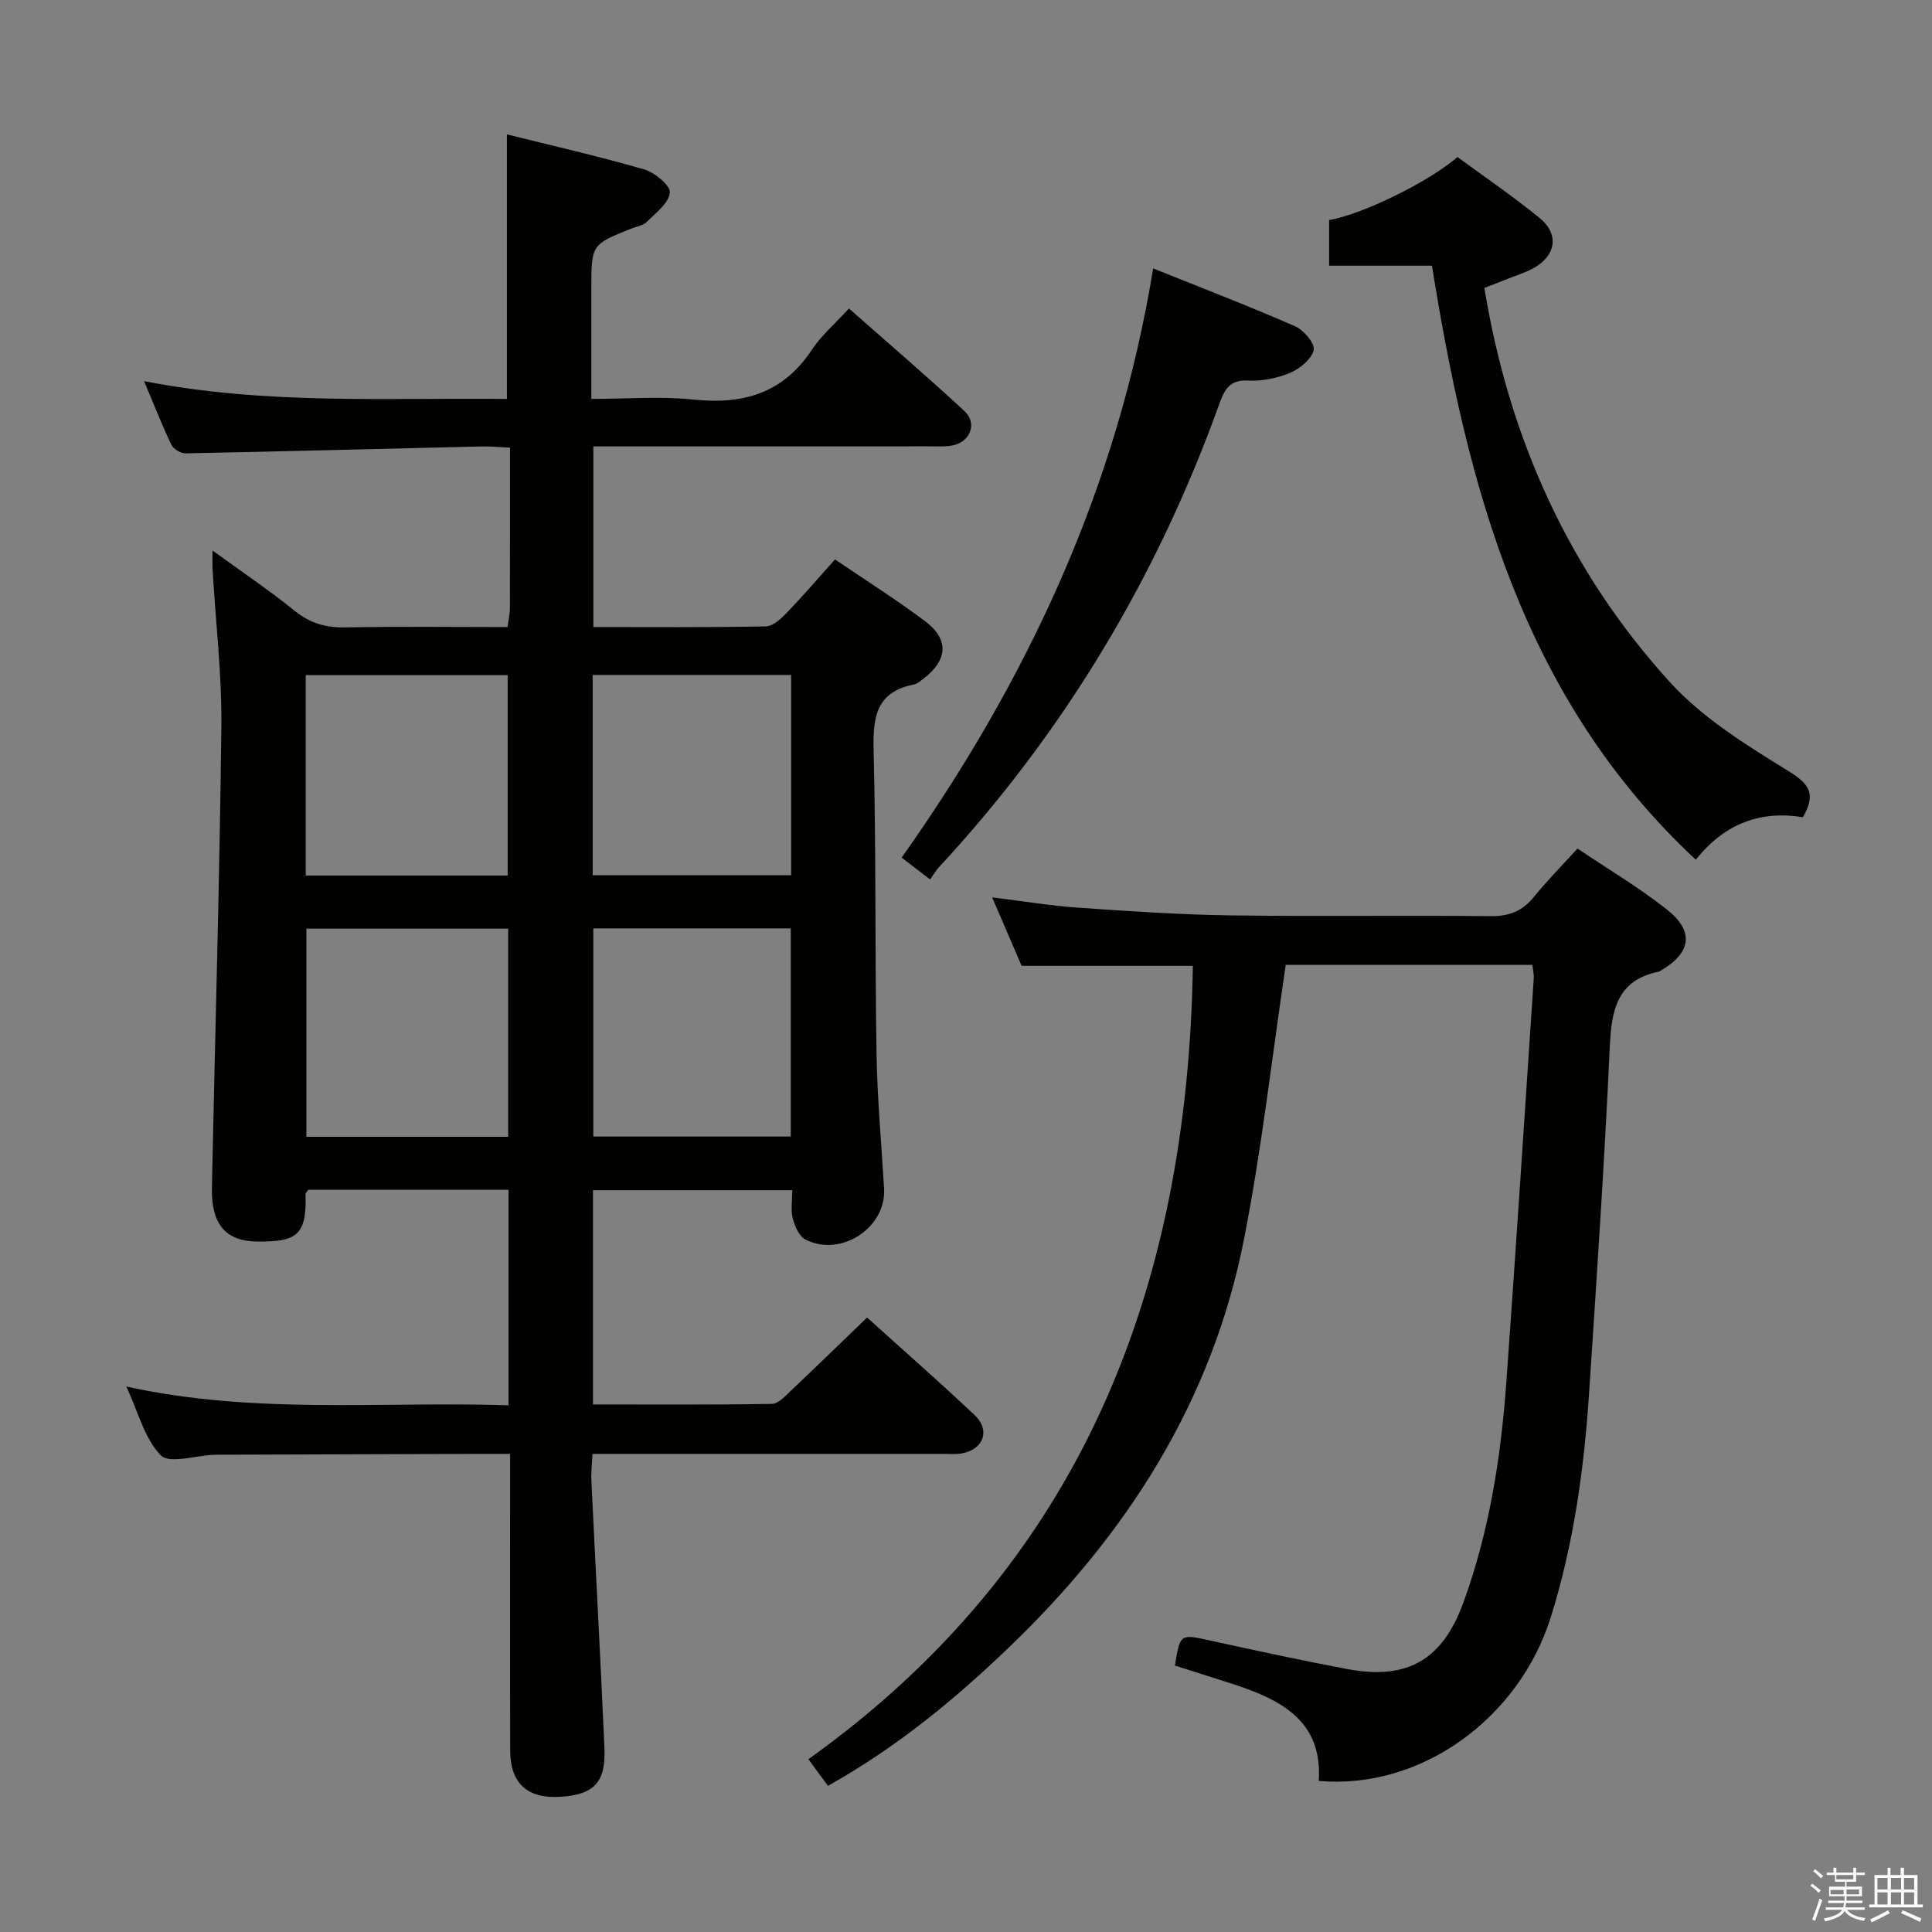 <svg enable-background="new 0 0 400 400" viewBox="0 0 400 400" xmlns="http://www.w3.org/2000/svg"><rect x="0" y="0" width="400" height="400" fill="#808080" stroke="none"/><path d="m374.8 390.4.4-.4c.7.5 1.3 1 1.8 1.4l-.5.5c-.5-.6-1.1-1.1-1.7-1.5zm1 7.3-.6-.3c.5-1.4 1.1-2.8 1.5-4.3.2.1.4.2.6.3-.5 1.3-1 2.8-1.5 4.3zm-.4-10.3.4-.4c.4.3 1 .8 1.7 1.4l-.5.5c-.4-.5-1-1-1.6-1.5zm2.5.3h1.7v-1h.6v1h3.5v-1h.6v1h1.8v.5h-1.8v1.4h-2v1h3.2v2h-3.2v.9h3.3v.5h-3.4c0 .3-.1.6-.1.9h4v.5h-3.7c.7.9 1.9 1.5 3.8 1.7-.1.2-.2.4-.3.6-2.1-.4-3.5-1.1-4-2.1-.4 1-1.8 1.7-4 2.2-.1-.2-.2-.4-.3-.6 2.1-.4 3.4-1 3.8-1.8h-3.4v-.5h3.6c.1-.3.1-.6.2-.9h-3.3v-.5h3.4c0-.3 0-.6 0-.9h-3.2v-2h3.3v-1h-2.1v-1.4h-1.7v-.5zm1.1 3.5v1h2.7c0-.3 0-.4 0-.4 0-.2 0-.2 0-.2 0-.1 0-.2 0-.3h-2.7zm1.2-3v.9h3.5v-.9zm4.7 3h-2.6v.6.4h2.6z" fill="#fbfafc"/><path d="m393.6 386.7h.6v1.5h2.8v6.1h1.1v.6h-11.1v-.6h1.1v-6.1h2.7v-1.5h.6v1.5h2.1v-1.5zm-2.7 8.8.4.6c-1.2.6-2.5 1.3-3.8 1.9-.1-.2-.2-.4-.3-.6 1.2-.6 2.5-1.2 3.7-1.9zm-2.2-6.7v2.4h2.1v-2.4zm0 3v2.5h2.1v-2.5zm2.8-3v2.4h2.1v-2.4zm0 3v2.5h2.1v-2.5zm6 6.1c-1.4-.7-2.7-1.3-3.9-1.8l.3-.6c1.5.6 2.7 1.2 3.9 1.7zm-1.2-9.1h-2.1v2.4h2.1zm-2.1 3v2.5h2.1v-2.5z" fill="#fbfafc"/><g fill="#010100"><path d="m44 113.98c6.12 4.45 11.75 8.23 17.01 12.48 3.19 2.58 6.45 3.52 10.5 3.44 11.13-.22 22.26-.07 33.57-.07.21-1.56.48-2.68.49-3.8.03-10.96.02-21.92.02-33.35-2.27-.1-4.04-.29-5.81-.25-20.45.48-40.91 1.03-61.36 1.43-1 .02-2.52-.89-2.94-1.78-1.97-4.13-3.64-8.4-5.65-13.17 25.29 4.94 50.19 3.42 75.12 3.69 0-18.42 0-36.28 0-54.78 9.32 2.33 18.95 4.51 28.43 7.26 2.18.63 5.45 3.34 5.31 4.8-.21 2.17-2.92 4.2-4.78 6.06-.76.76-2.1.95-3.18 1.38-8.3 3.3-8.3 3.3-8.3 12.56v22.71c7.36 0 14.35-.58 21.21.14 10.25 1.07 18.49-1.32 24.42-10.28 1.99-3.01 4.85-5.45 7.71-8.58 8.36 7.38 16.27 14.15 23.9 21.23 2.73 2.54 1.22 6.42-2.48 7.13-1.45.28-2.99.18-4.49.18-21.33.01-42.67.01-64 .01-1.81 0-3.62 0-5.85 0v37.4c12.1 0 23.9.1 35.7-.13 1.48-.03 3.16-1.59 4.35-2.83 3.33-3.46 6.46-7.11 9.98-11.04 6.38 4.34 12.7 8.33 18.66 12.8 4.97 3.73 4.69 8-.26 11.83-.65.51-1.36 1.13-2.12 1.28-7.71 1.53-8.46 6.69-8.29 13.52.53 20.98.26 41.99.61 62.98.15 9.3 1.02 18.58 1.56 27.87.47 8.1-8.97 14.3-16.32 10.51-1.3-.67-2.17-2.76-2.59-4.37-.44-1.71-.1-3.63-.1-5.82-13.79 0-27.36 0-41.26 0v44.36c12.51 0 24.78.09 37.04-.12 1.34-.02 2.77-1.63 3.94-2.73 5.18-4.89 10.28-9.86 15.77-15.15 7.26 6.56 14.87 13.23 22.24 20.17 3.32 3.13 1.92 7.1-2.57 7.95-1.29.25-2.66.11-3.99.11-22.17 0-44.33 0-66.5 0-1.82 0-3.65 0-6.03 0-.09 2-.31 3.77-.23 5.52.88 18.43 1.89 36.86 2.7 55.3.32 7.2-2.13 9.72-9.1 10.18-6.79.44-10.39-2.75-10.41-9.55-.06-18.5-.02-37-.02-55.5 0-1.8 0-3.6 0-5.95-2.29 0-4.07 0-5.84 0-18 .05-36 .11-53.99.17-.5 0-1 0-1.5.02-3.78.15-9.18 1.92-10.98.11-3.36-3.4-4.64-8.86-7.14-14.24 26.72 5.86 52.81 3.03 79.12 3.88 0-15.2 0-29.77 0-44.61-14.02 0-27.77 0-41.47 0-.25.39-.57.66-.56.92.33 8.78-2.14 9.82-9.91 9.79-6.63-.03-9.63-3.59-9.47-11.19.66-31.78 1.6-63.57 1.96-95.35.12-10.78-1.17-21.57-1.8-32.35-.08-1.12-.03-2.23-.03-4.18zm61.21 121.38c0-14.66 0-28.86 0-43.09-14.14 0-27.9 0-41.78 0v43.09zm17.63-43.15v43.1h40.88c0-14.48 0-28.68 0-43.1-13.69 0-27.11 0-40.88 0zm-17.73-10.94c0-14.18 0-27.87 0-41.49-14.23 0-27.99 0-41.81 0v41.49zm17.6-.07h41.09c0-13.98 0-27.58 0-41.46-13.73 0-27.25 0-41.09 0z"/><path d="m246.97 199.97c-11.44 0-23 0-35.45 0-1.67-3.87-3.74-8.66-6.11-14.18 6.49.8 12.17 1.74 17.9 2.14 10.43.72 20.88 1.44 31.33 1.59 17.99.25 35.99-.04 53.98.16 3.88.04 6.6-1.06 9-4.03 2.71-3.35 5.76-6.42 8.98-9.97 6.28 4.24 12.73 8.05 18.54 12.65 5.7 4.51 5 8.93-1.24 12.59-.14.08-.28.21-.43.24-8.79 1.79-9.84 8.08-10.19 15.76-1.1 23.91-2.71 47.8-4.29 71.69-1.03 15.6-3.19 31.02-7.85 46.02-6.6 21.24-27.03 35.96-48.11 34.09.83-12.34-7.7-16.76-17.54-19.98-4.08-1.33-8.19-2.61-12.24-3.9 1.09-6.66 1.06-6.55 7.42-5.16 9.4 2.06 18.81 4.1 28.26 5.88 12.43 2.34 19.71-1.88 24.04-13.75 5.39-14.77 7.79-30.16 8.91-45.75 2.01-27.83 3.8-55.68 5.67-83.53.05-.8-.16-1.62-.29-2.77-17.33 0-34.54 0-51.06 0-2.88 19.29-4.99 38.29-8.68 56.98-6.6 33.44-24.2 60.88-48.55 84.26-11.31 10.87-23.36 20.79-37.55 28.74-1.24-1.68-2.46-3.35-4.05-5.51 56.44-40.34 78.52-97.26 79.6-164.26z"/><path d="m296.47 55.01c-7.38 0-14.16 0-21.29 0 0-3.38 0-6.42 0-9.45 6.78-1.14 20.56-7.84 26.58-13.05 5.61 4.13 11.51 8.14 17.01 12.63 4.13 3.37 3.38 7.84-1.37 10.43-1.59.87-3.36 1.41-5.05 2.08-1.67.67-3.35 1.31-5.03 1.97 5.09 31.03 17.44 58.53 38.38 81.57 6.79 7.47 15.88 13.09 24.59 18.46 4.38 2.7 5.74 4.72 2.98 9.55-8.57-1.42-16.12 1.16-22.17 8.8-35.88-33.42-47.28-77.25-54.63-122.99z"/><path d="m192.57 182.09c-2.31-1.78-3.86-2.97-5.89-4.53 26-36.74 44.66-76.54 52.07-121.99 10.24 4.12 19.91 7.83 29.39 11.98 1.78.78 4.15 3.59 3.85 4.92-.43 1.88-2.84 3.85-4.85 4.7-2.68 1.13-5.83 1.78-8.72 1.62-4.01-.22-4.99 2.09-6.06 5.07-12.89 35.8-32.1 67.79-57.99 95.72-.58.62-.99 1.37-1.8 2.51z"/></g></svg>